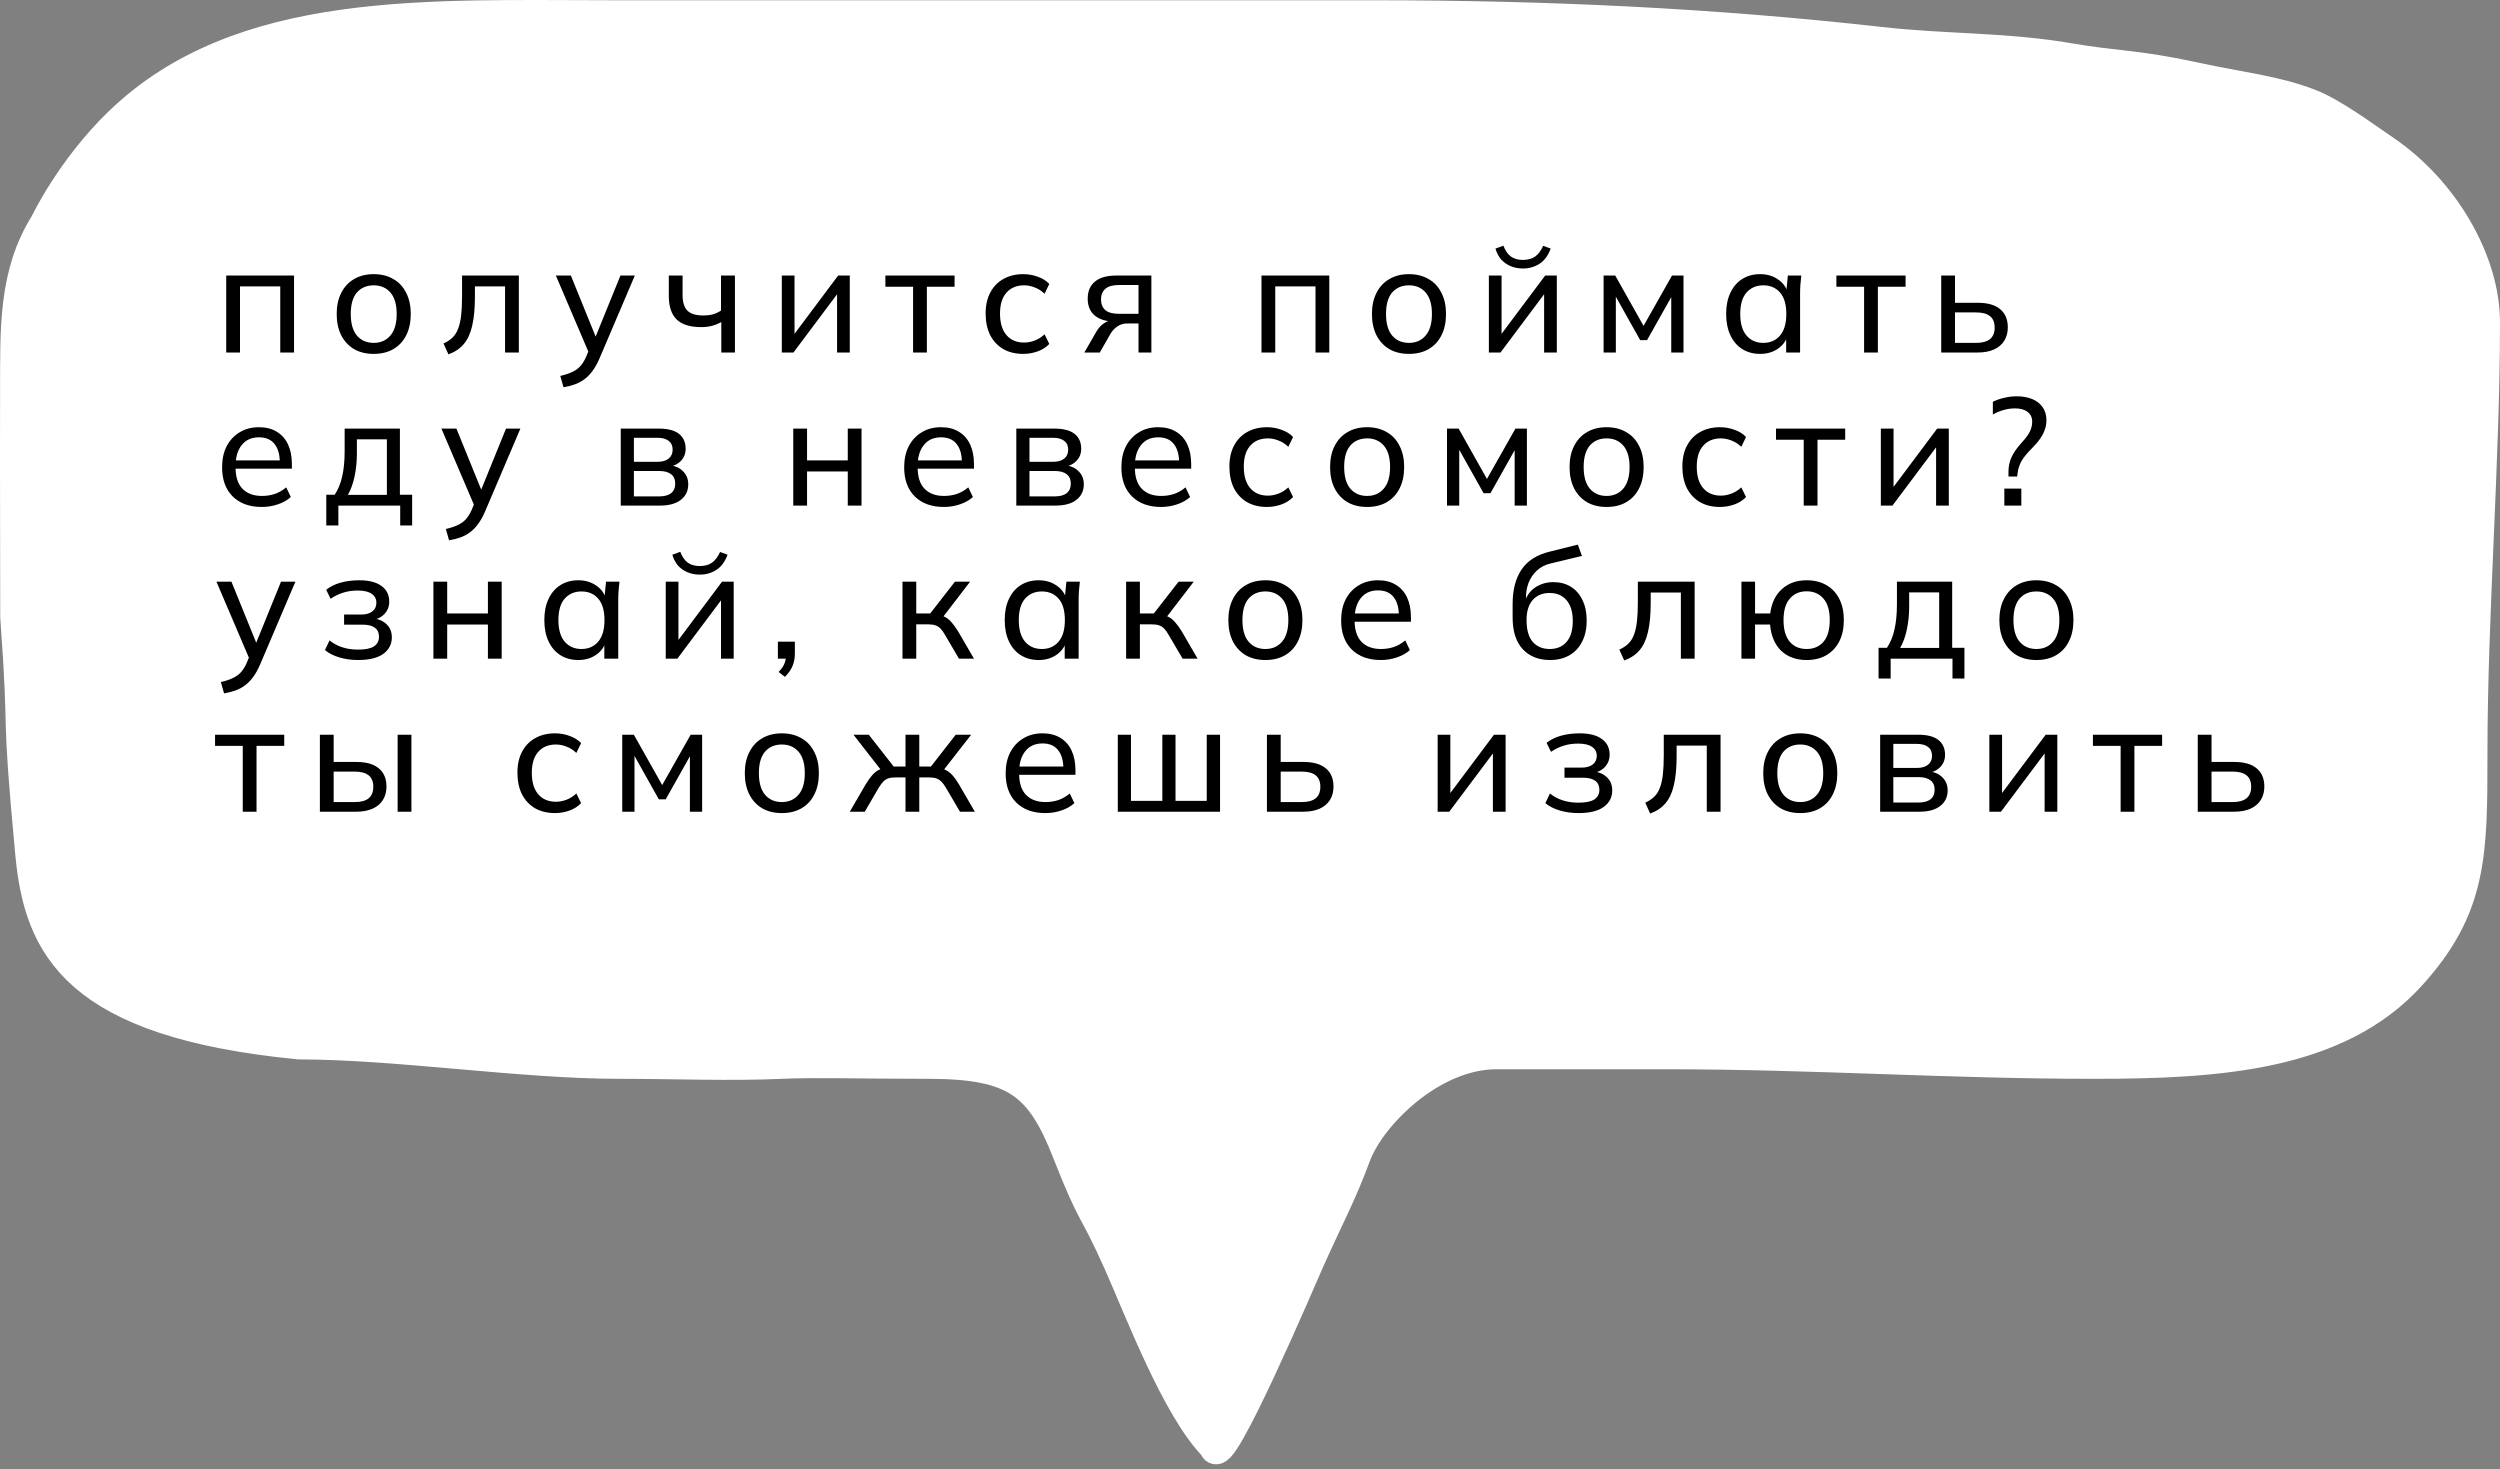 <svg width="490" height="288" viewBox="0 0 490 288" fill="none" xmlns="http://www.w3.org/2000/svg">
<rect x="0" y="0" width="490" height="288" fill="#808080" stroke="none"/>
<path d="M209.242 225.895C203.954 212.44 199.071 208.449 181.875 208.449C167.943 208.449 160.051 208.144 153.25 208.449C143.102 208.905 132.335 208.449 121.284 208.449C102.25 208.449 77.616 204.642 58.582 204.642C14.777 200.351 7.697 185.538 5.987 167.307C3.045 135.938 4.96 147.089 3.045 120.935C3.045 106.034 2.969 95.18 3.015 76.633C3.045 64.611 2.642 53.692 8.857 43.814C8.857 43.814 13.867 33.197 23.321 24.042C47.171 0.946 83.989 3.05 120.618 3.05H269.247C302.573 3.05 335.452 4.55 368.424 8.261C381.452 9.728 393.121 9.284 405.855 11.492C414.458 12.984 418.764 12.698 430.444 15.244C439.051 17.12 445.749 17.747 452.575 20.351C457.203 22.117 463.315 26.697 467.328 29.419C479.107 37.407 487 51.262 487 63.188C487 90.083 484.541 120.838 484.541 147.507C484.541 167.487 484.541 177.865 472.454 191.186C458.168 206.929 434.736 208.449 410.346 208.449C382.009 208.449 355.316 206.573 326.606 206.573H293.306C280.593 206.573 268.618 218.623 265.694 226.49C262.77 234.356 260.672 237.979 256.555 247.176C255.279 250.029 238.831 288.711 238.033 283.535C230.657 276.082 223.293 256.532 219.316 247.62C214.011 235.732 214.531 239.351 209.242 225.895Z" fill="white" stroke="white" stroke-width="6" stroke-linecap="round"/>
<path d="M44.34 69.094V54.004H57.63V69.094H54.93V56.134H47.04V69.094H44.34ZM73.249 69.364C71.769 69.364 70.489 69.054 69.409 68.434C68.329 67.794 67.489 66.894 66.889 65.734C66.289 64.554 65.989 63.154 65.989 61.534C65.989 59.934 66.289 58.554 66.889 57.394C67.489 56.214 68.329 55.314 69.409 54.694C70.489 54.054 71.769 53.734 73.249 53.734C74.729 53.734 76.009 54.054 77.089 54.694C78.189 55.314 79.029 56.214 79.609 57.394C80.209 58.554 80.509 59.934 80.509 61.534C80.509 63.154 80.209 64.554 79.609 65.734C79.029 66.894 78.189 67.794 77.089 68.434C76.009 69.054 74.729 69.364 73.249 69.364ZM73.249 67.204C74.609 67.204 75.699 66.724 76.519 65.764C77.339 64.804 77.749 63.394 77.749 61.534C77.749 59.674 77.339 58.274 76.519 57.334C75.699 56.394 74.609 55.924 73.249 55.924C71.869 55.924 70.769 56.394 69.949 57.334C69.149 58.274 68.749 59.674 68.749 61.534C68.749 63.394 69.149 64.804 69.949 65.764C70.769 66.724 71.869 67.204 73.249 67.204ZM87.893 69.454L86.933 67.324C87.633 67.004 88.213 66.624 88.673 66.184C89.153 65.724 89.523 65.144 89.783 64.444C90.063 63.744 90.263 62.874 90.383 61.834C90.503 60.794 90.563 59.534 90.563 58.054V54.004H101.693V69.094H98.993V56.134H93.083V58.114C93.083 60.434 92.903 62.354 92.543 63.874C92.203 65.374 91.653 66.564 90.893 67.444C90.153 68.324 89.153 68.994 87.893 69.454ZM110.447 75.904L109.817 73.684C110.757 73.464 111.537 73.204 112.157 72.904C112.777 72.624 113.297 72.254 113.717 71.794C114.137 71.334 114.507 70.754 114.827 70.054L115.577 68.254L115.517 69.394L108.947 54.004H111.887L117.137 66.934H116.357L121.607 54.004H124.427L117.497 70.264C117.077 71.244 116.617 72.064 116.117 72.724C115.637 73.384 115.107 73.924 114.527 74.344C113.967 74.764 113.347 75.094 112.667 75.334C111.987 75.574 111.247 75.764 110.447 75.904ZM141.376 69.094V63.124C140.796 63.444 140.176 63.694 139.516 63.874C138.856 64.034 138.156 64.114 137.416 64.114C135.256 64.114 133.656 63.614 132.616 62.614C131.596 61.594 131.086 60.064 131.086 58.024V54.004H133.786V57.814C133.786 59.234 134.106 60.264 134.746 60.904C135.406 61.524 136.426 61.834 137.806 61.834C138.506 61.834 139.136 61.764 139.696 61.624C140.256 61.464 140.796 61.214 141.316 60.874V54.004H144.046V69.094H141.376ZM153.236 69.094V54.004H155.726V66.514H154.916L164.276 54.004H166.556V69.094H164.066V56.554H164.906L155.516 69.094H153.236ZM178.965 69.094V56.194H173.535V54.004H187.095V56.194H181.665V69.094H178.965ZM200.564 69.364C199.064 69.364 197.764 69.054 196.664 68.434C195.564 67.794 194.704 66.884 194.084 65.704C193.484 64.504 193.184 63.084 193.184 61.444C193.184 59.824 193.494 58.444 194.114 57.304C194.734 56.144 195.594 55.264 196.694 54.664C197.794 54.044 199.084 53.734 200.564 53.734C201.544 53.734 202.494 53.904 203.414 54.244C204.334 54.564 205.084 55.034 205.664 55.654L204.734 57.574C204.154 57.014 203.514 56.604 202.814 56.344C202.114 56.064 201.424 55.924 200.744 55.924C199.264 55.924 198.104 56.404 197.264 57.364C196.424 58.304 196.004 59.674 196.004 61.474C196.004 63.294 196.424 64.694 197.264 65.674C198.104 66.654 199.264 67.144 200.744 67.144C201.404 67.144 202.084 67.014 202.784 66.754C203.484 66.494 204.134 66.084 204.734 65.524L205.664 67.414C205.064 68.054 204.294 68.544 203.354 68.884C202.434 69.204 201.504 69.364 200.564 69.364ZM212.529 69.094L214.899 64.984C215.279 64.324 215.759 63.794 216.339 63.394C216.919 62.974 217.529 62.764 218.169 62.764H218.649L218.619 63.034C216.919 63.034 215.589 62.654 214.629 61.894C213.669 61.114 213.189 59.994 213.189 58.534C213.189 57.094 213.659 55.984 214.599 55.204C215.539 54.404 216.939 54.004 218.799 54.004H225.669V69.094H223.149V63.394H220.989C220.209 63.394 219.539 63.594 218.979 63.994C218.419 64.374 217.959 64.884 217.599 65.524L215.559 69.094H212.529ZM219.279 61.504H223.149V55.864H219.279C218.099 55.864 217.219 56.114 216.639 56.614C216.079 57.114 215.799 57.804 215.799 58.684C215.799 59.584 216.079 60.284 216.639 60.784C217.219 61.264 218.099 61.504 219.279 61.504ZM247.25 69.094V54.004H260.54V69.094H257.84V56.134H249.95V69.094H247.25ZM276.159 69.364C274.679 69.364 273.399 69.054 272.319 68.434C271.239 67.794 270.399 66.894 269.799 65.734C269.199 64.554 268.899 63.154 268.899 61.534C268.899 59.934 269.199 58.554 269.799 57.394C270.399 56.214 271.239 55.314 272.319 54.694C273.399 54.054 274.679 53.734 276.159 53.734C277.639 53.734 278.919 54.054 279.999 54.694C281.099 55.314 281.939 56.214 282.519 57.394C283.119 58.554 283.419 59.934 283.419 61.534C283.419 63.154 283.119 64.554 282.519 65.734C281.939 66.894 281.099 67.794 279.999 68.434C278.919 69.054 277.639 69.364 276.159 69.364ZM276.159 67.204C277.519 67.204 278.609 66.724 279.429 65.764C280.249 64.804 280.659 63.394 280.659 61.534C280.659 59.674 280.249 58.274 279.429 57.334C278.609 56.394 277.519 55.924 276.159 55.924C274.779 55.924 273.679 56.394 272.859 57.334C272.059 58.274 271.659 59.674 271.659 61.534C271.659 63.394 272.059 64.804 272.859 65.764C273.679 66.724 274.779 67.204 276.159 67.204ZM291.817 69.094V54.004H294.307V66.514H293.497L302.857 54.004H305.137V69.094H302.647V56.554H303.487L294.097 69.094H291.817ZM298.477 52.624C297.617 52.624 296.827 52.474 296.107 52.174C295.387 51.874 294.767 51.444 294.247 50.884C293.747 50.304 293.367 49.584 293.107 48.724L294.667 48.154C295.027 49.114 295.517 49.824 296.137 50.284C296.757 50.724 297.537 50.944 298.477 50.944C299.437 50.944 300.227 50.734 300.847 50.314C301.467 49.894 302.007 49.184 302.467 48.184L303.937 48.724C303.437 50.084 302.707 51.074 301.747 51.694C300.807 52.314 299.717 52.624 298.477 52.624ZM314.305 69.094V54.004H316.585L322.135 63.874L327.715 54.004H329.965V69.094H327.565V57.064H328.225L322.825 66.664H321.475L316.075 57.034H316.705V69.094H314.305ZM344.987 69.364C343.667 69.364 342.507 69.054 341.507 68.434C340.507 67.814 339.727 66.914 339.167 65.734C338.607 64.554 338.327 63.154 338.327 61.534C338.327 59.914 338.607 58.524 339.167 57.364C339.727 56.184 340.507 55.284 341.507 54.664C342.507 54.044 343.667 53.734 344.987 53.734C346.327 53.734 347.487 54.074 348.467 54.754C349.467 55.414 350.127 56.324 350.447 57.484H350.087L350.417 54.004H353.057C352.997 54.604 352.937 55.204 352.877 55.804C352.837 56.404 352.817 56.994 352.817 57.574V69.094H350.087V65.644H350.417C350.097 66.784 349.437 67.694 348.437 68.374C347.457 69.034 346.307 69.364 344.987 69.364ZM345.617 67.204C346.977 67.204 348.067 66.724 348.887 65.764C349.707 64.804 350.117 63.394 350.117 61.534C350.117 59.674 349.707 58.274 348.887 57.334C348.067 56.394 346.977 55.924 345.617 55.924C344.257 55.924 343.157 56.394 342.317 57.334C341.497 58.274 341.087 59.674 341.087 61.534C341.087 63.394 341.497 64.804 342.317 65.764C343.137 66.724 344.237 67.204 345.617 67.204ZM365.363 69.094V56.194H359.933V54.004H373.493V56.194H368.063V69.094H365.363ZM380.481 69.094V54.004H383.181V59.344H387.621C389.581 59.344 391.051 59.764 392.031 60.604C393.031 61.424 393.531 62.614 393.531 64.174C393.531 65.174 393.301 66.044 392.841 66.784C392.381 67.524 391.711 68.094 390.831 68.494C389.951 68.894 388.881 69.094 387.621 69.094H380.481ZM383.181 67.204H387.321C388.501 67.204 389.401 66.964 390.021 66.484C390.641 65.984 390.951 65.224 390.951 64.204C390.951 63.184 390.641 62.434 390.021 61.954C389.421 61.474 388.521 61.234 387.321 61.234H383.181V67.204ZM51.3 99.364C48.9 99.364 47 98.674 45.6 97.294C44.22 95.914 43.53 94.014 43.53 91.594C43.53 89.994 43.83 88.614 44.43 87.454C45.05 86.274 45.9 85.364 46.98 84.724C48.06 84.064 49.32 83.734 50.76 83.734C52.14 83.734 53.31 84.034 54.27 84.634C55.23 85.214 55.96 86.044 56.46 87.124C56.96 88.204 57.21 89.484 57.21 90.964V91.864H45.66V90.244H55.35L54.84 90.634C54.84 89.074 54.49 87.864 53.79 87.004C53.11 86.144 52.1 85.714 50.76 85.714C49.3 85.714 48.17 86.224 47.37 87.244C46.57 88.244 46.17 89.614 46.17 91.354V91.624C46.17 93.464 46.62 94.854 47.52 95.794C48.44 96.734 49.71 97.204 51.33 97.204C52.23 97.204 53.07 97.074 53.85 96.814C54.63 96.554 55.38 96.124 56.1 95.524L57 97.414C56.32 98.034 55.47 98.514 54.45 98.854C53.45 99.194 52.4 99.364 51.3 99.364ZM63.95 102.994V96.964H65.6C66.28 95.944 66.77 94.744 67.07 93.364C67.39 91.984 67.55 90.344 67.55 88.444V84.004H78.38V96.964H80.78V102.994H78.44V99.094H66.32V102.994H63.95ZM68.18 96.994H75.83V86.104H69.95V88.924C69.95 90.444 69.8 91.924 69.5 93.364C69.2 94.784 68.76 95.994 68.18 96.994ZM88.018 105.904L87.388 103.684C88.328 103.464 89.108 103.204 89.728 102.904C90.348 102.624 90.868 102.254 91.288 101.794C91.708 101.334 92.078 100.754 92.398 100.054L93.148 98.254L93.088 99.394L86.518 84.004H89.458L94.708 96.934H93.928L99.178 84.004H101.998L95.068 100.264C94.648 101.244 94.188 102.064 93.688 102.724C93.208 103.384 92.678 103.924 92.098 104.344C91.538 104.764 90.918 105.094 90.238 105.334C89.558 105.574 88.818 105.764 88.018 105.904ZM121.666 99.094V84.004H129.106C130.886 84.004 132.206 84.344 133.066 85.024C133.946 85.704 134.386 86.684 134.386 87.964C134.386 88.924 134.056 89.734 133.396 90.394C132.736 91.034 131.876 91.424 130.816 91.564V91.174C132.076 91.214 133.066 91.584 133.786 92.284C134.526 92.964 134.896 93.844 134.896 94.924C134.896 96.204 134.406 97.224 133.426 97.984C132.466 98.724 131.116 99.094 129.376 99.094H121.666ZM124.246 97.294H129.196C130.216 97.294 130.996 97.084 131.536 96.664C132.076 96.224 132.346 95.604 132.346 94.804C132.346 93.984 132.076 93.364 131.536 92.944C130.996 92.524 130.216 92.314 129.196 92.314H124.246V97.294ZM124.246 90.514H128.866C129.806 90.514 130.536 90.304 131.056 89.884C131.576 89.464 131.836 88.884 131.836 88.144C131.836 87.384 131.576 86.804 131.056 86.404C130.536 86.004 129.806 85.804 128.866 85.804H124.246V90.514ZM155.481 99.094V84.004H158.181V90.244H166.161V84.004H168.861V99.094H166.161V92.404H158.181V99.094H155.481ZM184.988 99.364C182.588 99.364 180.688 98.674 179.288 97.294C177.908 95.914 177.218 94.014 177.218 91.594C177.218 89.994 177.518 88.614 178.118 87.454C178.738 86.274 179.588 85.364 180.668 84.724C181.748 84.064 183.008 83.734 184.448 83.734C185.828 83.734 186.998 84.034 187.958 84.634C188.918 85.214 189.648 86.044 190.148 87.124C190.648 88.204 190.898 89.484 190.898 90.964V91.864H179.348V90.244H189.038L188.528 90.634C188.528 89.074 188.178 87.864 187.478 87.004C186.798 86.144 185.788 85.714 184.448 85.714C182.988 85.714 181.858 86.224 181.058 87.244C180.258 88.244 179.858 89.614 179.858 91.354V91.624C179.858 93.464 180.308 94.854 181.208 95.794C182.128 96.734 183.398 97.204 185.018 97.204C185.918 97.204 186.758 97.074 187.538 96.814C188.318 96.554 189.068 96.124 189.788 95.524L190.688 97.414C190.008 98.034 189.158 98.514 188.138 98.854C187.138 99.194 186.088 99.364 184.988 99.364ZM199.197 99.094V84.004H206.637C208.417 84.004 209.737 84.344 210.597 85.024C211.477 85.704 211.917 86.684 211.917 87.964C211.917 88.924 211.587 89.734 210.927 90.394C210.267 91.034 209.407 91.424 208.347 91.564V91.174C209.607 91.214 210.597 91.584 211.317 92.284C212.057 92.964 212.427 93.844 212.427 94.924C212.427 96.204 211.937 97.224 210.957 97.984C209.997 98.724 208.647 99.094 206.907 99.094H199.197ZM201.777 97.294H206.727C207.747 97.294 208.527 97.084 209.067 96.664C209.607 96.224 209.877 95.604 209.877 94.804C209.877 93.984 209.607 93.364 209.067 92.944C208.527 92.524 207.747 92.314 206.727 92.314H201.777V97.294ZM201.777 90.514H206.397C207.337 90.514 208.067 90.304 208.587 89.884C209.107 89.464 209.367 88.884 209.367 88.144C209.367 87.384 209.107 86.804 208.587 86.404C208.067 86.004 207.337 85.804 206.397 85.804H201.777V90.514ZM227.562 99.364C225.162 99.364 223.262 98.674 221.862 97.294C220.482 95.914 219.792 94.014 219.792 91.594C219.792 89.994 220.092 88.614 220.692 87.454C221.312 86.274 222.162 85.364 223.242 84.724C224.322 84.064 225.582 83.734 227.022 83.734C228.402 83.734 229.572 84.034 230.532 84.634C231.492 85.214 232.222 86.044 232.722 87.124C233.222 88.204 233.472 89.484 233.472 90.964V91.864H221.922V90.244H231.612L231.102 90.634C231.102 89.074 230.752 87.864 230.052 87.004C229.372 86.144 228.362 85.714 227.022 85.714C225.562 85.714 224.432 86.224 223.632 87.244C222.832 88.244 222.432 89.614 222.432 91.354V91.624C222.432 93.464 222.882 94.854 223.782 95.794C224.702 96.734 225.972 97.204 227.592 97.204C228.492 97.204 229.332 97.074 230.112 96.814C230.892 96.554 231.642 96.124 232.362 95.524L233.262 97.414C232.582 98.034 231.732 98.514 230.712 98.854C229.712 99.194 228.662 99.364 227.562 99.364ZM248.342 99.364C246.842 99.364 245.542 99.054 244.442 98.434C243.342 97.794 242.482 96.884 241.862 95.704C241.262 94.504 240.962 93.084 240.962 91.444C240.962 89.824 241.272 88.444 241.892 87.304C242.512 86.144 243.372 85.264 244.472 84.664C245.572 84.044 246.862 83.734 248.342 83.734C249.322 83.734 250.272 83.904 251.192 84.244C252.112 84.564 252.862 85.034 253.442 85.654L252.512 87.574C251.932 87.014 251.292 86.604 250.592 86.344C249.892 86.064 249.202 85.924 248.522 85.924C247.042 85.924 245.882 86.404 245.042 87.364C244.202 88.304 243.782 89.674 243.782 91.474C243.782 93.294 244.202 94.694 245.042 95.674C245.882 96.654 247.042 97.144 248.522 97.144C249.182 97.144 249.862 97.014 250.562 96.754C251.262 96.494 251.912 96.084 252.512 95.524L253.442 97.414C252.842 98.054 252.072 98.544 251.132 98.884C250.212 99.204 249.282 99.364 248.342 99.364ZM267.956 99.364C266.476 99.364 265.196 99.054 264.116 98.434C263.036 97.794 262.196 96.894 261.596 95.734C260.996 94.554 260.696 93.154 260.696 91.534C260.696 89.934 260.996 88.554 261.596 87.394C262.196 86.214 263.036 85.314 264.116 84.694C265.196 84.054 266.476 83.734 267.956 83.734C269.436 83.734 270.716 84.054 271.796 84.694C272.896 85.314 273.736 86.214 274.316 87.394C274.916 88.554 275.216 89.934 275.216 91.534C275.216 93.154 274.916 94.554 274.316 95.734C273.736 96.894 272.896 97.794 271.796 98.434C270.716 99.054 269.436 99.364 267.956 99.364ZM267.956 97.204C269.316 97.204 270.406 96.724 271.226 95.764C272.046 94.804 272.456 93.394 272.456 91.534C272.456 89.674 272.046 88.274 271.226 87.334C270.406 86.394 269.316 85.924 267.956 85.924C266.576 85.924 265.476 86.394 264.656 87.334C263.856 88.274 263.456 89.674 263.456 91.534C263.456 93.394 263.856 94.804 264.656 95.764C265.476 96.724 266.576 97.204 267.956 97.204ZM283.613 99.094V84.004H285.893L291.443 93.874L297.023 84.004H299.273V99.094H296.873V87.064H297.533L292.133 96.664H290.783L285.383 87.034H286.013V99.094H283.613ZM314.895 99.364C313.415 99.364 312.135 99.054 311.055 98.434C309.975 97.794 309.135 96.894 308.535 95.734C307.935 94.554 307.635 93.154 307.635 91.534C307.635 89.934 307.935 88.554 308.535 87.394C309.135 86.214 309.975 85.314 311.055 84.694C312.135 84.054 313.415 83.734 314.895 83.734C316.375 83.734 317.655 84.054 318.735 84.694C319.835 85.314 320.675 86.214 321.255 87.394C321.855 88.554 322.155 89.934 322.155 91.534C322.155 93.154 321.855 94.554 321.255 95.734C320.675 96.894 319.835 97.794 318.735 98.434C317.655 99.054 316.375 99.364 314.895 99.364ZM314.895 97.204C316.255 97.204 317.345 96.724 318.165 95.764C318.985 94.804 319.395 93.394 319.395 91.534C319.395 89.674 318.985 88.274 318.165 87.334C317.345 86.394 316.255 85.924 314.895 85.924C313.515 85.924 312.415 86.394 311.595 87.334C310.795 88.274 310.395 89.674 310.395 91.534C310.395 93.394 310.795 94.804 311.595 95.764C312.415 96.724 313.515 97.204 314.895 97.204ZM337.123 99.364C335.623 99.364 334.323 99.054 333.223 98.434C332.123 97.794 331.263 96.884 330.643 95.704C330.043 94.504 329.743 93.084 329.743 91.444C329.743 89.824 330.053 88.444 330.673 87.304C331.293 86.144 332.153 85.264 333.253 84.664C334.353 84.044 335.643 83.734 337.123 83.734C338.103 83.734 339.053 83.904 339.973 84.244C340.893 84.564 341.643 85.034 342.223 85.654L341.293 87.574C340.713 87.014 340.073 86.604 339.373 86.344C338.673 86.064 337.983 85.924 337.303 85.924C335.823 85.924 334.663 86.404 333.823 87.364C332.983 88.304 332.563 89.674 332.563 91.474C332.563 93.294 332.983 94.694 333.823 95.674C334.663 96.654 335.823 97.144 337.303 97.144C337.963 97.144 338.643 97.014 339.343 96.754C340.043 96.494 340.693 96.084 341.293 95.524L342.223 97.414C341.623 98.054 340.853 98.544 339.913 98.884C338.993 99.204 338.063 99.364 337.123 99.364ZM353.527 99.094V86.194H348.097V84.004H361.657V86.194H356.227V99.094H353.527ZM368.645 99.094V84.004H371.135V96.514H370.325L379.685 84.004H381.965V99.094H379.475V86.554H380.315L370.925 99.094H368.645ZM393.66 93.394V92.434C393.66 91.454 393.85 90.534 394.23 89.674C394.61 88.794 395.29 87.814 396.27 86.734C397.03 85.914 397.56 85.194 397.86 84.574C398.16 83.934 398.31 83.294 398.31 82.654C398.31 81.834 398.01 81.194 397.41 80.734C396.81 80.274 395.99 80.044 394.95 80.044C394.17 80.044 393.41 80.154 392.67 80.374C391.95 80.574 391.26 80.864 390.6 81.244V78.754C391.26 78.414 392 78.154 392.82 77.974C393.64 77.774 394.45 77.674 395.25 77.674C396.41 77.674 397.43 77.854 398.31 78.214C399.19 78.574 399.87 79.104 400.35 79.804C400.85 80.484 401.1 81.344 401.1 82.384C401.1 83.024 400.99 83.644 400.77 84.244C400.57 84.844 400.26 85.434 399.84 86.014C399.44 86.594 398.91 87.214 398.25 87.874C397.27 88.854 396.58 89.704 396.18 90.424C395.8 91.144 395.56 91.884 395.46 92.644L395.37 93.394H393.66ZM392.85 99.094V95.764H396.18V99.094H392.85ZM43.92 135.904L43.29 133.684C44.23 133.464 45.01 133.204 45.63 132.904C46.25 132.624 46.77 132.254 47.19 131.794C47.61 131.334 47.98 130.754 48.3 130.054L49.05 128.254L48.99 129.394L42.42 114.004H45.36L50.61 126.934H49.83L55.08 114.004H57.9L50.97 130.264C50.55 131.244 50.09 132.064 49.59 132.724C49.11 133.384 48.58 133.924 48 134.344C47.44 134.764 46.82 135.094 46.14 135.334C45.46 135.574 44.72 135.764 43.92 135.904ZM70.201 129.364C68.88 129.364 67.65 129.194 66.51 128.854C65.371 128.514 64.43 128.034 63.691 127.414L64.591 125.524C65.331 126.124 66.171 126.574 67.111 126.874C68.05 127.174 69.07 127.324 70.171 127.324C71.611 127.324 72.65 127.114 73.29 126.694C73.951 126.254 74.281 125.624 74.281 124.804C74.281 124.024 74.01 123.434 73.471 123.034C72.93 122.634 72.141 122.434 71.1 122.434H67.441V120.454H70.77C71.71 120.454 72.441 120.254 72.96 119.854C73.501 119.434 73.77 118.864 73.77 118.144C73.77 117.404 73.471 116.824 72.871 116.404C72.27 115.964 71.35 115.744 70.111 115.744C69.07 115.744 68.121 115.884 67.26 116.164C66.4 116.424 65.581 116.824 64.8 117.364L63.931 115.594C64.751 114.954 65.71 114.484 66.811 114.184C67.91 113.884 69.111 113.734 70.41 113.734C72.311 113.734 73.76 114.104 74.76 114.844C75.781 115.564 76.29 116.594 76.29 117.934C76.29 118.874 75.971 119.684 75.331 120.364C74.691 121.024 73.841 121.424 72.781 121.564V121.174C73.981 121.234 74.951 121.604 75.691 122.284C76.43 122.944 76.8 123.824 76.8 124.924C76.8 126.264 76.24 127.344 75.121 128.164C74.001 128.964 72.361 129.364 70.201 129.364ZM84.951 129.094V114.004H87.651V120.244H95.631V114.004H98.331V129.094H95.631V122.404H87.651V129.094H84.951ZM113.348 129.364C112.028 129.364 110.868 129.054 109.868 128.434C108.868 127.814 108.088 126.914 107.528 125.734C106.968 124.554 106.688 123.154 106.688 121.534C106.688 119.914 106.968 118.524 107.528 117.364C108.088 116.184 108.868 115.284 109.868 114.664C110.868 114.044 112.028 113.734 113.348 113.734C114.688 113.734 115.848 114.074 116.828 114.754C117.828 115.414 118.488 116.324 118.808 117.484H118.448L118.778 114.004H121.418C121.358 114.604 121.298 115.204 121.238 115.804C121.198 116.404 121.178 116.994 121.178 117.574V129.094H118.448V125.644H118.778C118.458 126.784 117.798 127.694 116.798 128.374C115.818 129.034 114.668 129.364 113.348 129.364ZM113.978 127.204C115.338 127.204 116.428 126.724 117.248 125.764C118.068 124.804 118.478 123.394 118.478 121.534C118.478 119.674 118.068 118.274 117.248 117.334C116.428 116.394 115.338 115.924 113.978 115.924C112.618 115.924 111.518 116.394 110.678 117.334C109.858 118.274 109.448 119.674 109.448 121.534C109.448 123.394 109.858 124.804 110.678 125.764C111.498 126.724 112.598 127.204 113.978 127.204ZM130.485 129.094V114.004H132.975V126.514H132.165L141.525 114.004H143.805V129.094H141.315V116.554H142.155L132.765 129.094H130.485ZM137.145 112.624C136.285 112.624 135.495 112.474 134.775 112.174C134.055 111.874 133.435 111.444 132.915 110.884C132.415 110.304 132.035 109.584 131.775 108.724L133.335 108.154C133.695 109.114 134.185 109.824 134.805 110.284C135.425 110.724 136.205 110.944 137.145 110.944C138.105 110.944 138.895 110.734 139.515 110.314C140.135 109.894 140.675 109.184 141.135 108.184L142.605 108.724C142.105 110.084 141.375 111.074 140.415 111.694C139.475 112.314 138.385 112.624 137.145 112.624ZM153.843 132.664L152.613 131.704C153.173 131.124 153.553 130.574 153.753 130.054C153.953 129.554 154.053 129.034 154.053 128.494L154.653 129.094H152.463V125.764H155.793V128.074C155.793 128.934 155.653 129.724 155.373 130.444C155.093 131.184 154.583 131.924 153.843 132.664ZM176.885 129.094V114.004H179.585V120.244H182.315L187.175 114.004H190.145L184.505 121.354L183.785 120.514C184.365 120.574 184.865 120.724 185.285 120.964C185.705 121.184 186.105 121.514 186.485 121.954C186.885 122.394 187.315 122.984 187.775 123.724L190.895 129.094H187.955L185.225 124.444C184.925 123.904 184.625 123.484 184.325 123.184C184.025 122.884 183.685 122.674 183.305 122.554C182.945 122.434 182.485 122.374 181.925 122.374H179.585V129.094H176.885ZM203.583 129.364C202.263 129.364 201.103 129.054 200.103 128.434C199.103 127.814 198.323 126.914 197.763 125.734C197.203 124.554 196.923 123.154 196.923 121.534C196.923 119.914 197.203 118.524 197.763 117.364C198.323 116.184 199.103 115.284 200.103 114.664C201.103 114.044 202.263 113.734 203.583 113.734C204.923 113.734 206.083 114.074 207.063 114.754C208.063 115.414 208.723 116.324 209.043 117.484H208.683L209.013 114.004H211.653C211.593 114.604 211.533 115.204 211.473 115.804C211.433 116.404 211.413 116.994 211.413 117.574V129.094H208.683V125.644H209.013C208.693 126.784 208.033 127.694 207.033 128.374C206.053 129.034 204.903 129.364 203.583 129.364ZM204.213 127.204C205.573 127.204 206.663 126.724 207.483 125.764C208.303 124.804 208.713 123.394 208.713 121.534C208.713 119.674 208.303 118.274 207.483 117.334C206.663 116.394 205.573 115.924 204.213 115.924C202.853 115.924 201.753 116.394 200.913 117.334C200.093 118.274 199.683 119.674 199.683 121.534C199.683 123.394 200.093 124.804 200.913 125.764C201.733 126.724 202.833 127.204 204.213 127.204ZM220.719 129.094V114.004H223.419V120.244H226.149L231.009 114.004H233.979L228.339 121.354L227.619 120.514C228.199 120.574 228.699 120.724 229.119 120.964C229.539 121.184 229.939 121.514 230.319 121.954C230.719 122.394 231.149 122.984 231.609 123.724L234.729 129.094H231.789L229.059 124.444C228.759 123.904 228.459 123.484 228.159 123.184C227.859 122.884 227.519 122.674 227.139 122.554C226.779 122.434 226.319 122.374 225.759 122.374H223.419V129.094H220.719ZM248.017 129.364C246.537 129.364 245.257 129.054 244.177 128.434C243.097 127.794 242.257 126.894 241.657 125.734C241.057 124.554 240.757 123.154 240.757 121.534C240.757 119.934 241.057 118.554 241.657 117.394C242.257 116.214 243.097 115.314 244.177 114.694C245.257 114.054 246.537 113.734 248.017 113.734C249.497 113.734 250.777 114.054 251.857 114.694C252.957 115.314 253.797 116.214 254.377 117.394C254.977 118.554 255.277 119.934 255.277 121.534C255.277 123.154 254.977 124.554 254.377 125.734C253.797 126.894 252.957 127.794 251.857 128.434C250.777 129.054 249.497 129.364 248.017 129.364ZM248.017 127.204C249.377 127.204 250.467 126.724 251.287 125.764C252.107 124.804 252.517 123.394 252.517 121.534C252.517 119.674 252.107 118.274 251.287 117.334C250.467 116.394 249.377 115.924 248.017 115.924C246.637 115.924 245.537 116.394 244.717 117.334C243.917 118.274 243.517 119.674 243.517 121.534C243.517 123.394 243.917 124.804 244.717 125.764C245.537 126.724 246.637 127.204 248.017 127.204ZM270.634 129.364C268.234 129.364 266.334 128.674 264.934 127.294C263.554 125.914 262.864 124.014 262.864 121.594C262.864 119.994 263.164 118.614 263.764 117.454C264.384 116.274 265.234 115.364 266.314 114.724C267.394 114.064 268.654 113.734 270.094 113.734C271.474 113.734 272.644 114.034 273.604 114.634C274.564 115.214 275.294 116.044 275.794 117.124C276.294 118.204 276.544 119.484 276.544 120.964V121.864H264.994V120.244H274.684L274.174 120.634C274.174 119.074 273.824 117.864 273.124 117.004C272.444 116.144 271.434 115.714 270.094 115.714C268.634 115.714 267.504 116.224 266.704 117.244C265.904 118.244 265.504 119.614 265.504 121.354V121.624C265.504 123.464 265.954 124.854 266.854 125.794C267.774 126.734 269.044 127.204 270.664 127.204C271.564 127.204 272.404 127.074 273.184 126.814C273.964 126.554 274.714 126.124 275.434 125.524L276.334 127.414C275.654 128.034 274.804 128.514 273.784 128.854C272.784 129.194 271.734 129.364 270.634 129.364ZM303.824 129.364C301.564 129.364 299.774 128.654 298.454 127.234C297.134 125.814 296.474 123.734 296.474 120.994V118.384C296.474 115.584 297.064 113.324 298.244 111.604C299.424 109.884 301.254 108.724 303.734 108.124L309.254 106.744L310.064 108.964L303.944 110.434C302.844 110.694 301.934 111.164 301.214 111.844C300.494 112.524 299.954 113.324 299.594 114.244C299.254 115.164 299.084 116.144 299.084 117.184V118.474H298.664C298.904 117.574 299.284 116.794 299.804 116.134C300.344 115.474 301.014 114.974 301.814 114.634C302.614 114.274 303.494 114.094 304.454 114.094C305.754 114.094 306.894 114.394 307.874 114.994C308.854 115.594 309.614 116.464 310.154 117.604C310.714 118.724 310.994 120.064 310.994 121.624C310.994 123.224 310.694 124.604 310.094 125.764C309.514 126.924 308.684 127.814 307.604 128.434C306.524 129.054 305.264 129.364 303.824 129.364ZM303.734 127.204C305.134 127.204 306.234 126.744 307.034 125.824C307.854 124.904 308.264 123.534 308.264 121.714C308.264 119.934 307.854 118.574 307.034 117.634C306.234 116.694 305.134 116.224 303.734 116.224C302.334 116.224 301.224 116.684 300.404 117.604C299.604 118.524 299.204 119.834 299.204 121.534C299.204 123.434 299.604 124.854 300.404 125.794C301.224 126.734 302.334 127.204 303.734 127.204ZM318.349 129.454L317.389 127.324C318.089 127.004 318.669 126.624 319.129 126.184C319.609 125.724 319.979 125.144 320.239 124.444C320.519 123.744 320.719 122.874 320.839 121.834C320.959 120.794 321.019 119.534 321.019 118.054V114.004H332.149V129.094H329.449V116.134H323.539V118.114C323.539 120.434 323.359 122.354 322.999 123.874C322.659 125.374 322.109 126.564 321.349 127.444C320.609 128.324 319.609 128.994 318.349 129.454ZM354.102 129.364C352.042 129.364 350.372 128.754 349.092 127.534C347.832 126.294 347.112 124.584 346.932 122.404H343.992V129.094H341.322V114.004H343.992V120.244H346.962C347.222 118.204 347.982 116.614 349.242 115.474C350.502 114.314 352.122 113.734 354.102 113.734C355.582 113.734 356.862 114.044 357.942 114.664C359.042 115.284 359.892 116.184 360.492 117.364C361.092 118.524 361.392 119.914 361.392 121.534C361.392 123.154 361.092 124.554 360.492 125.734C359.892 126.894 359.042 127.794 357.942 128.434C356.862 129.054 355.582 129.364 354.102 129.364ZM354.102 127.204C355.482 127.204 356.582 126.734 357.402 125.794C358.222 124.834 358.632 123.414 358.632 121.534C358.632 119.674 358.222 118.274 357.402 117.334C356.582 116.374 355.482 115.894 354.102 115.894C352.722 115.894 351.622 116.374 350.802 117.334C349.982 118.274 349.572 119.674 349.572 121.534C349.572 123.414 349.982 124.834 350.802 125.794C351.622 126.734 352.722 127.204 354.102 127.204ZM368.198 132.994V126.964H369.848C370.528 125.944 371.018 124.744 371.318 123.364C371.638 121.984 371.798 120.344 371.798 118.444V114.004H382.628V126.964H385.028V132.994H382.688V129.094H370.568V132.994H368.198ZM372.428 126.994H380.078V116.104H374.198V118.924C374.198 120.444 374.048 121.924 373.748 123.364C373.448 124.784 373.008 125.994 372.428 126.994ZM399.136 129.364C397.656 129.364 396.376 129.054 395.296 128.434C394.216 127.794 393.376 126.894 392.776 125.734C392.176 124.554 391.876 123.154 391.876 121.534C391.876 119.934 392.176 118.554 392.776 117.394C393.376 116.214 394.216 115.314 395.296 114.694C396.376 114.054 397.656 113.734 399.136 113.734C400.616 113.734 401.896 114.054 402.976 114.694C404.076 115.314 404.916 116.214 405.496 117.394C406.096 118.554 406.396 119.934 406.396 121.534C406.396 123.154 406.096 124.554 405.496 125.734C404.916 126.894 404.076 127.794 402.976 128.434C401.896 129.054 400.616 129.364 399.136 129.364ZM399.136 127.204C400.496 127.204 401.586 126.724 402.406 125.764C403.226 124.804 403.636 123.394 403.636 121.534C403.636 119.674 403.226 118.274 402.406 117.334C401.586 116.394 400.496 115.924 399.136 115.924C397.756 115.924 396.656 116.394 395.836 117.334C395.036 118.274 394.636 119.674 394.636 121.534C394.636 123.394 395.036 124.804 395.836 125.764C396.656 126.724 397.756 127.204 399.136 127.204ZM47.58 159.094V146.194H42.15V144.004H55.71V146.194H50.28V159.094H47.58ZM62.697 159.094V144.004H65.397V149.344H69.837C71.797 149.344 73.267 149.764 74.247 150.604C75.247 151.424 75.747 152.614 75.747 154.174C75.747 155.174 75.517 156.044 75.057 156.784C74.597 157.524 73.927 158.094 73.047 158.494C72.167 158.894 71.097 159.094 69.837 159.094H62.697ZM65.397 157.204H69.537C70.737 157.204 71.637 156.964 72.237 156.484C72.857 155.984 73.167 155.224 73.167 154.204C73.167 153.184 72.857 152.434 72.237 151.954C71.637 151.474 70.737 151.234 69.537 151.234H65.397V157.204ZM77.937 159.094V144.004H80.637V159.094H77.937ZM108.795 159.364C107.295 159.364 105.995 159.054 104.895 158.434C103.795 157.794 102.935 156.884 102.315 155.704C101.715 154.504 101.415 153.084 101.415 151.444C101.415 149.824 101.725 148.444 102.345 147.304C102.965 146.144 103.825 145.264 104.925 144.664C106.025 144.044 107.315 143.734 108.795 143.734C109.775 143.734 110.725 143.904 111.645 144.244C112.565 144.564 113.315 145.034 113.895 145.654L112.965 147.574C112.385 147.014 111.745 146.604 111.045 146.344C110.345 146.064 109.655 145.924 108.975 145.924C107.495 145.924 106.335 146.404 105.495 147.364C104.655 148.304 104.235 149.674 104.235 151.474C104.235 153.294 104.655 154.694 105.495 155.674C106.335 156.654 107.495 157.144 108.975 157.144C109.635 157.144 110.315 157.014 111.015 156.754C111.715 156.494 112.365 156.084 112.965 155.524L113.895 157.414C113.295 158.054 112.525 158.544 111.585 158.884C110.665 159.204 109.735 159.364 108.795 159.364ZM121.959 159.094V144.004H124.239L129.789 153.874L135.369 144.004H137.619V159.094H135.219V147.064H135.879L130.479 156.664H129.129L123.729 147.034H124.359V159.094H121.959ZM153.241 159.364C151.761 159.364 150.481 159.054 149.401 158.434C148.321 157.794 147.481 156.894 146.881 155.734C146.281 154.554 145.981 153.154 145.981 151.534C145.981 149.934 146.281 148.554 146.881 147.394C147.481 146.214 148.321 145.314 149.401 144.694C150.481 144.054 151.761 143.734 153.241 143.734C154.721 143.734 156.001 144.054 157.081 144.694C158.181 145.314 159.021 146.214 159.601 147.394C160.201 148.554 160.501 149.934 160.501 151.534C160.501 153.154 160.201 154.554 159.601 155.734C159.021 156.894 158.181 157.794 157.081 158.434C156.001 159.054 154.721 159.364 153.241 159.364ZM153.241 157.204C154.601 157.204 155.691 156.724 156.511 155.764C157.331 154.804 157.741 153.394 157.741 151.534C157.741 149.674 157.331 148.274 156.511 147.334C155.691 146.394 154.601 145.924 153.241 145.924C151.861 145.924 150.761 146.394 149.941 147.334C149.141 148.274 148.741 149.674 148.741 151.534C148.741 153.394 149.141 154.804 149.941 155.764C150.761 156.724 151.861 157.204 153.241 157.204ZM166.559 159.094L169.679 153.724C170.139 152.984 170.559 152.394 170.939 151.954C171.319 151.514 171.719 151.184 172.139 150.964C172.579 150.724 173.089 150.574 173.669 150.514L173.009 151.354L167.279 144.004H170.279L175.169 150.244H177.479V144.004H180.179V150.244H182.459L187.319 144.004H190.349L184.619 151.354L183.929 150.514C184.509 150.574 185.009 150.724 185.429 150.964C185.869 151.184 186.289 151.514 186.689 151.954C187.089 152.394 187.509 152.984 187.949 153.724L191.069 159.094H188.159L185.429 154.444C185.109 153.904 184.799 153.484 184.499 153.184C184.199 152.884 183.859 152.674 183.479 152.554C183.119 152.434 182.659 152.374 182.099 152.374H180.179V159.094H177.479V152.374H175.529C174.969 152.374 174.499 152.434 174.119 152.554C173.759 152.674 173.429 152.884 173.129 153.184C172.849 153.484 172.539 153.904 172.199 154.444L169.499 159.094H166.559ZM204.88 159.364C202.48 159.364 200.58 158.674 199.18 157.294C197.8 155.914 197.11 154.014 197.11 151.594C197.11 149.994 197.41 148.614 198.01 147.454C198.63 146.274 199.48 145.364 200.56 144.724C201.64 144.064 202.9 143.734 204.34 143.734C205.72 143.734 206.89 144.034 207.85 144.634C208.81 145.214 209.54 146.044 210.04 147.124C210.54 148.204 210.79 149.484 210.79 150.964V151.864H199.24V150.244H208.93L208.42 150.634C208.42 149.074 208.07 147.864 207.37 147.004C206.69 146.144 205.68 145.714 204.34 145.714C202.88 145.714 201.75 146.224 200.95 147.244C200.15 148.244 199.75 149.614 199.75 151.354V151.624C199.75 153.464 200.2 154.854 201.1 155.794C202.02 156.734 203.29 157.204 204.91 157.204C205.81 157.204 206.65 157.074 207.43 156.814C208.21 156.554 208.96 156.124 209.68 155.524L210.58 157.414C209.9 158.034 209.05 158.514 208.03 158.854C207.03 159.194 205.98 159.364 204.88 159.364ZM219.09 159.094V144.004H221.67V156.964H227.82V144.004H230.4V156.964H236.52V144.004H239.13V159.094H219.09ZM248.317 159.094V144.004H251.017V149.344H255.457C257.417 149.344 258.887 149.764 259.867 150.604C260.867 151.424 261.367 152.614 261.367 154.174C261.367 155.174 261.137 156.044 260.677 156.784C260.217 157.524 259.547 158.094 258.667 158.494C257.787 158.894 256.717 159.094 255.457 159.094H248.317ZM251.017 157.204H255.157C256.337 157.204 257.237 156.964 257.857 156.484C258.477 155.984 258.787 155.224 258.787 154.204C258.787 153.184 258.477 152.434 257.857 151.954C257.257 151.474 256.357 151.234 255.157 151.234H251.017V157.204ZM281.779 159.094V144.004H284.269V156.514H283.459L292.819 144.004H295.099V159.094H292.609V146.554H293.449L284.059 159.094H281.779ZM309.398 159.364C308.078 159.364 306.848 159.194 305.708 158.854C304.568 158.514 303.628 158.034 302.888 157.414L303.788 155.524C304.528 156.124 305.368 156.574 306.308 156.874C307.248 157.174 308.268 157.324 309.368 157.324C310.808 157.324 311.848 157.114 312.488 156.694C313.148 156.254 313.478 155.624 313.478 154.804C313.478 154.024 313.208 153.434 312.668 153.034C312.128 152.634 311.338 152.434 310.298 152.434H306.638V150.454H309.968C310.908 150.454 311.638 150.254 312.158 149.854C312.698 149.434 312.968 148.864 312.968 148.144C312.968 147.404 312.668 146.824 312.068 146.404C311.468 145.964 310.548 145.744 309.308 145.744C308.268 145.744 307.318 145.884 306.458 146.164C305.598 146.424 304.778 146.824 303.998 147.364L303.128 145.594C303.948 144.954 304.908 144.484 306.008 144.184C307.108 143.884 308.308 143.734 309.608 143.734C311.508 143.734 312.958 144.104 313.958 144.844C314.978 145.564 315.488 146.594 315.488 147.934C315.488 148.874 315.168 149.684 314.528 150.364C313.888 151.024 313.038 151.424 311.978 151.564V151.174C313.178 151.234 314.148 151.604 314.888 152.284C315.628 152.944 315.998 153.824 315.998 154.924C315.998 156.264 315.438 157.344 314.318 158.164C313.198 158.964 311.558 159.364 309.398 159.364ZM323.429 159.454L322.469 157.324C323.169 157.004 323.749 156.624 324.209 156.184C324.689 155.724 325.059 155.144 325.319 154.444C325.599 153.744 325.799 152.874 325.919 151.834C326.039 150.794 326.099 149.534 326.099 148.054V144.004H337.229V159.094H334.529V146.134H328.619V148.114C328.619 150.434 328.439 152.354 328.079 153.874C327.739 155.374 327.189 156.564 326.429 157.444C325.689 158.324 324.689 158.994 323.429 159.454ZM352.853 159.364C351.373 159.364 350.093 159.054 349.013 158.434C347.933 157.794 347.093 156.894 346.493 155.734C345.893 154.554 345.593 153.154 345.593 151.534C345.593 149.934 345.893 148.554 346.493 147.394C347.093 146.214 347.933 145.314 349.013 144.694C350.093 144.054 351.373 143.734 352.853 143.734C354.333 143.734 355.613 144.054 356.693 144.694C357.793 145.314 358.633 146.214 359.212 147.394C359.813 148.554 360.113 149.934 360.113 151.534C360.113 153.154 359.813 154.554 359.212 155.734C358.633 156.894 357.793 157.794 356.693 158.434C355.613 159.054 354.333 159.364 352.853 159.364ZM352.853 157.204C354.213 157.204 355.303 156.724 356.123 155.764C356.943 154.804 357.353 153.394 357.353 151.534C357.353 149.674 356.943 148.274 356.123 147.334C355.303 146.394 354.213 145.924 352.853 145.924C351.473 145.924 350.373 146.394 349.553 147.334C348.753 148.274 348.353 149.674 348.353 151.534C348.353 153.394 348.753 154.804 349.553 155.764C350.373 156.724 351.473 157.204 352.853 157.204ZM368.51 159.094V144.004H375.95C377.73 144.004 379.05 144.344 379.91 145.024C380.79 145.704 381.23 146.684 381.23 147.964C381.23 148.924 380.9 149.734 380.24 150.394C379.58 151.034 378.72 151.424 377.66 151.564V151.174C378.92 151.214 379.91 151.584 380.63 152.284C381.37 152.964 381.74 153.844 381.74 154.924C381.74 156.204 381.25 157.224 380.27 157.984C379.31 158.724 377.96 159.094 376.22 159.094H368.51ZM371.09 157.294H376.04C377.06 157.294 377.84 157.084 378.38 156.664C378.92 156.224 379.19 155.604 379.19 154.804C379.19 153.984 378.92 153.364 378.38 152.944C377.84 152.524 377.06 152.314 376.04 152.314H371.09V157.294ZM371.09 150.514H375.71C376.65 150.514 377.38 150.304 377.9 149.884C378.42 149.464 378.68 148.884 378.68 148.144C378.68 147.384 378.42 146.804 377.9 146.404C377.38 146.004 376.65 145.804 375.71 145.804H371.09V150.514ZM389.914 159.094V144.004H392.404V156.514H391.594L400.954 144.004H403.234V159.094H400.744V146.554H401.584L392.194 159.094H389.914ZM415.643 159.094V146.194H410.213V144.004H423.773V146.194H418.343V159.094H415.643ZM430.76 159.094V144.004H433.46V149.344H437.9C439.86 149.344 441.33 149.764 442.31 150.604C443.31 151.424 443.81 152.614 443.81 154.174C443.81 155.174 443.58 156.044 443.12 156.784C442.66 157.524 441.99 158.094 441.11 158.494C440.23 158.894 439.16 159.094 437.9 159.094H430.76ZM433.46 157.204H437.6C438.78 157.204 439.68 156.964 440.3 156.484C440.92 155.984 441.23 155.224 441.23 154.204C441.23 153.184 440.92 152.434 440.3 151.954C439.7 151.474 438.8 151.234 437.6 151.234H433.46V157.204Z" fill="black"/>
</svg>
